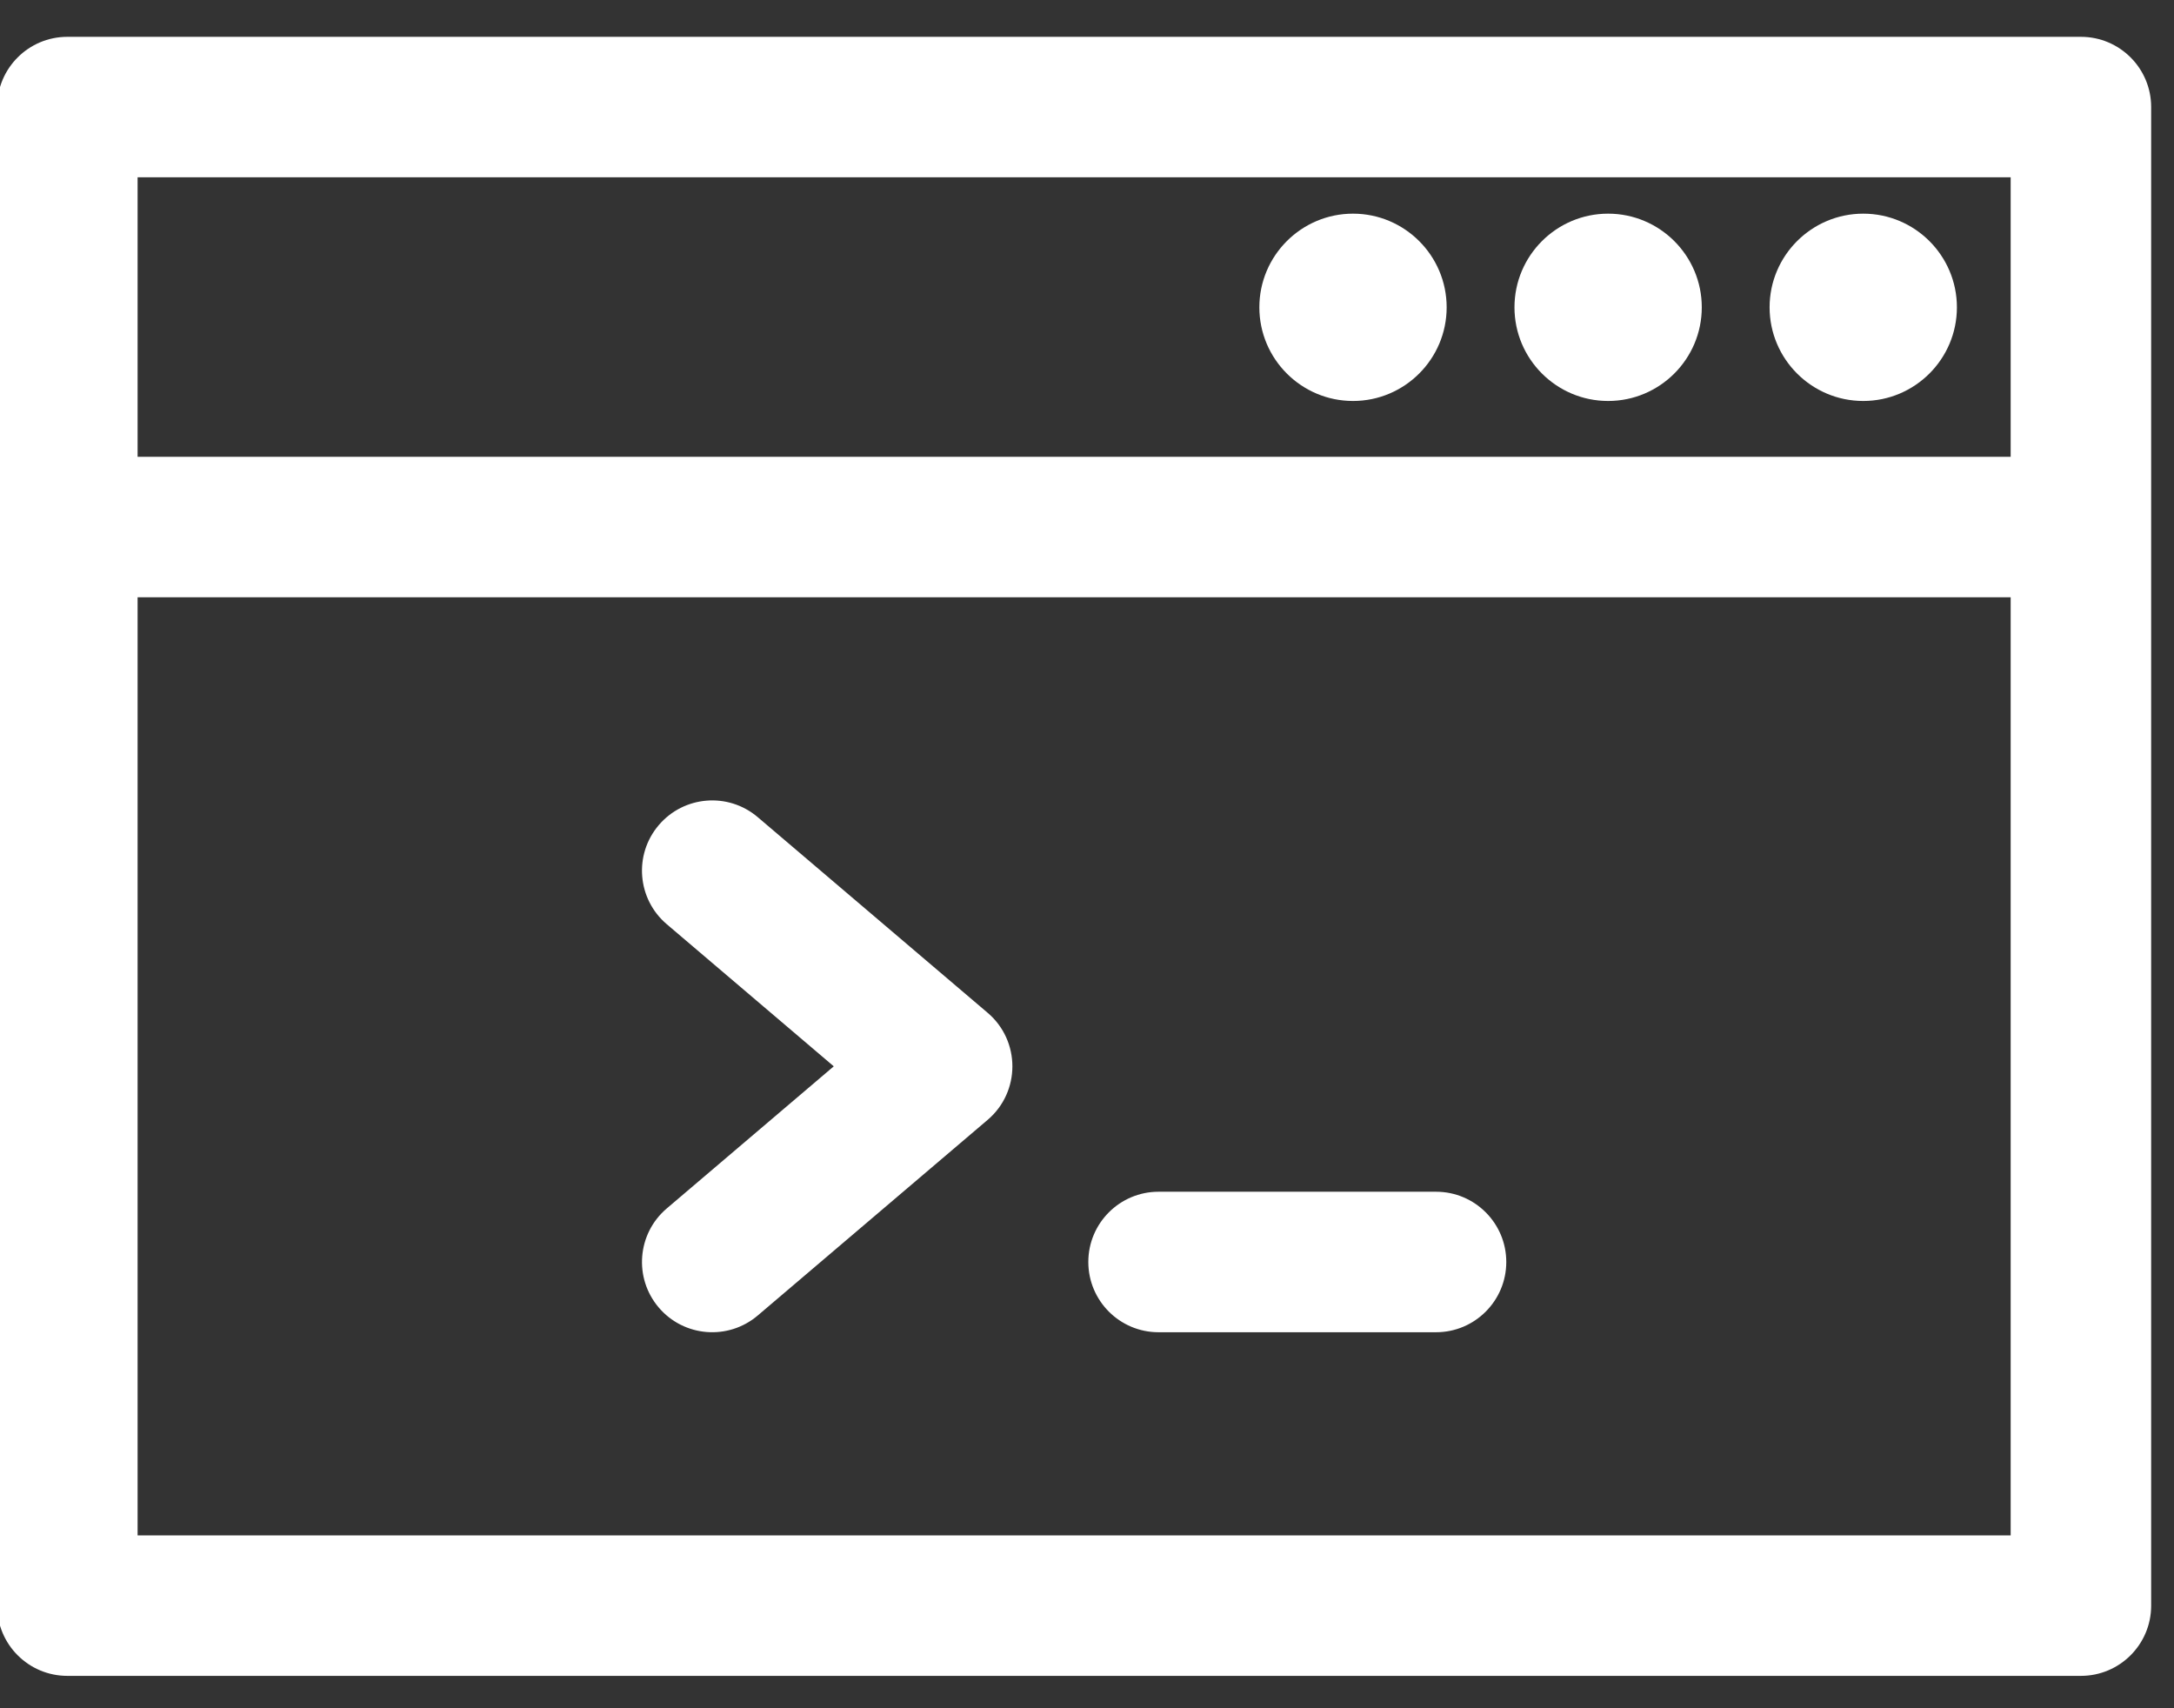 <?xml version="1.0" encoding="UTF-8" standalone="no"?>
<svg
   xmlns:dc="http://purl.org/dc/elements/1.1/"
   xmlns:cc="http://creativecommons.org/ns#"
   xmlns:rdf="http://www.w3.org/1999/02/22-rdf-syntax-ns#"
   xmlns:svg="http://www.w3.org/2000/svg"
   xmlns="http://www.w3.org/2000/svg"
   xmlns:sodipodi="http://sodipodi.sourceforge.net/DTD/sodipodi-0.dtd"
   xmlns:inkscape="http://www.inkscape.org/namespaces/inkscape"
   version="1.1"
   id="svg2"
   xml:space="preserve"
   width="74.667"
   height="58.667"
   viewBox="0 0 74.667 58.667"
   sodipodi:docname="Shape@1.5x (1).eps"><rect x="0" y="0" width="74.667" height="58.667" fill="#333333" stroke="none"/><defs
     id="defs6"><clipPath
       clipPathUnits="userSpaceOnUse"
       id="clipPath20"><path
         d="M 0,0 H 560 V 440 H 0 Z"
         id="path18" /></clipPath><clipPath
       clipPathUnits="userSpaceOnUse"
       id="clipPath26"><path
         d="m 536.156,430.625 c 9.996,0 18.102,-8.105 18.102,-18.098 V 26.441 c 0,-9.996 -8.106,-18.098 -18.102,-18.098 H 17.355 c -9.996,0 -18.098,8.102 -18.098,18.098 V 412.527 c 0,9.993 8.102,18.098 18.098,18.098 z M 518.059,44.539 V 286.23 H 35.453 V 44.539 Z m 0,277.887 V 394.43 H 35.453 v -72.004 z m -37.985,62.64 c 13.309,0 24.133,-10.824 24.133,-24.132 0,-13.305 -10.824,-24.129 -24.133,-24.129 -13.304,0 -24.129,10.824 -24.129,24.129 0,13.308 10.825,24.132 24.129,24.132 z m -65.734,0 c 13.308,0 24.133,-10.824 24.133,-24.132 0,-13.305 -10.825,-24.129 -24.133,-24.129 -13.305,0 -24.129,10.824 -24.129,24.129 0,13.308 10.824,24.132 24.129,24.132 z m -65.731,0 c 13.305,0 24.129,-10.824 24.129,-24.132 0,-13.305 -10.824,-24.129 -24.129,-24.129 -13.308,0 -24.132,10.824 -24.132,24.129 0,13.308 10.824,24.132 24.132,24.132 z M 254.48,179.168 c 8.489,-7.223 8.489,-20.348 0,-27.57 l -59.242,-50.407 c -7.613,-6.476 -19.035,-5.558 -25.511,2.055 -6.477,7.613 -5.559,19.031 2.054,25.512 l 43.043,36.625 -43.043,36.629 c -7.613,6.476 -8.535,17.898 -2.054,25.508 6.476,7.617 17.898,8.535 25.511,2.058 z m 115.524,-46.094 c 9.992,0 18.098,-8.105 18.098,-18.097 0,-9.997 -8.106,-18.102 -18.098,-18.102 h -71.496 c -9.996,0 -18.098,8.105 -18.098,18.102 0,9.992 8.106,18.097 18.098,18.097 z"
         id="path24" /></clipPath><clipPath
       clipPathUnits="userSpaceOnUse"
       id="clipPath32"><path
         d="M 0,0 H 554.258 V 440 H 0 Z"
         id="path30" /></clipPath></defs><sodipodi:namedview
     pagecolor="#ffffff"
     bordercolor="#666666"
     borderopacity="1"
     objecttolerance="10"
     gridtolerance="10"
     guidetolerance="10"
     inkscape:pageopacity="0"
     inkscape:pageshadow="2"
     inkscape:window-width="640"
     inkscape:window-height="480"
     id="namedview4" /><g
     id="g10"
     inkscape:groupmode="layer"
     inkscape:label="ink_ext_XXXXXX"
     transform="matrix(1.333,0,0,-1.333,0,58.667)"><g
       id="g12"
       transform="scale(0.1)"><g
         id="g14"><g
           id="g16"
           clip-path="url(#clipPath20)"><g
             id="g22"
             clip-path="url(#clipPath26)"><g
               id="g28"
               clip-path="url(#clipPath32)"><path
                 d="m -75.742,-66.656 h 705 v 572.281 h -705 z"
                 style="fill:#ffffff;fill-opacity:1;fill-rule:nonzero;stroke:none"
                 id="path34" /></g></g></g></g></g></g></svg>
